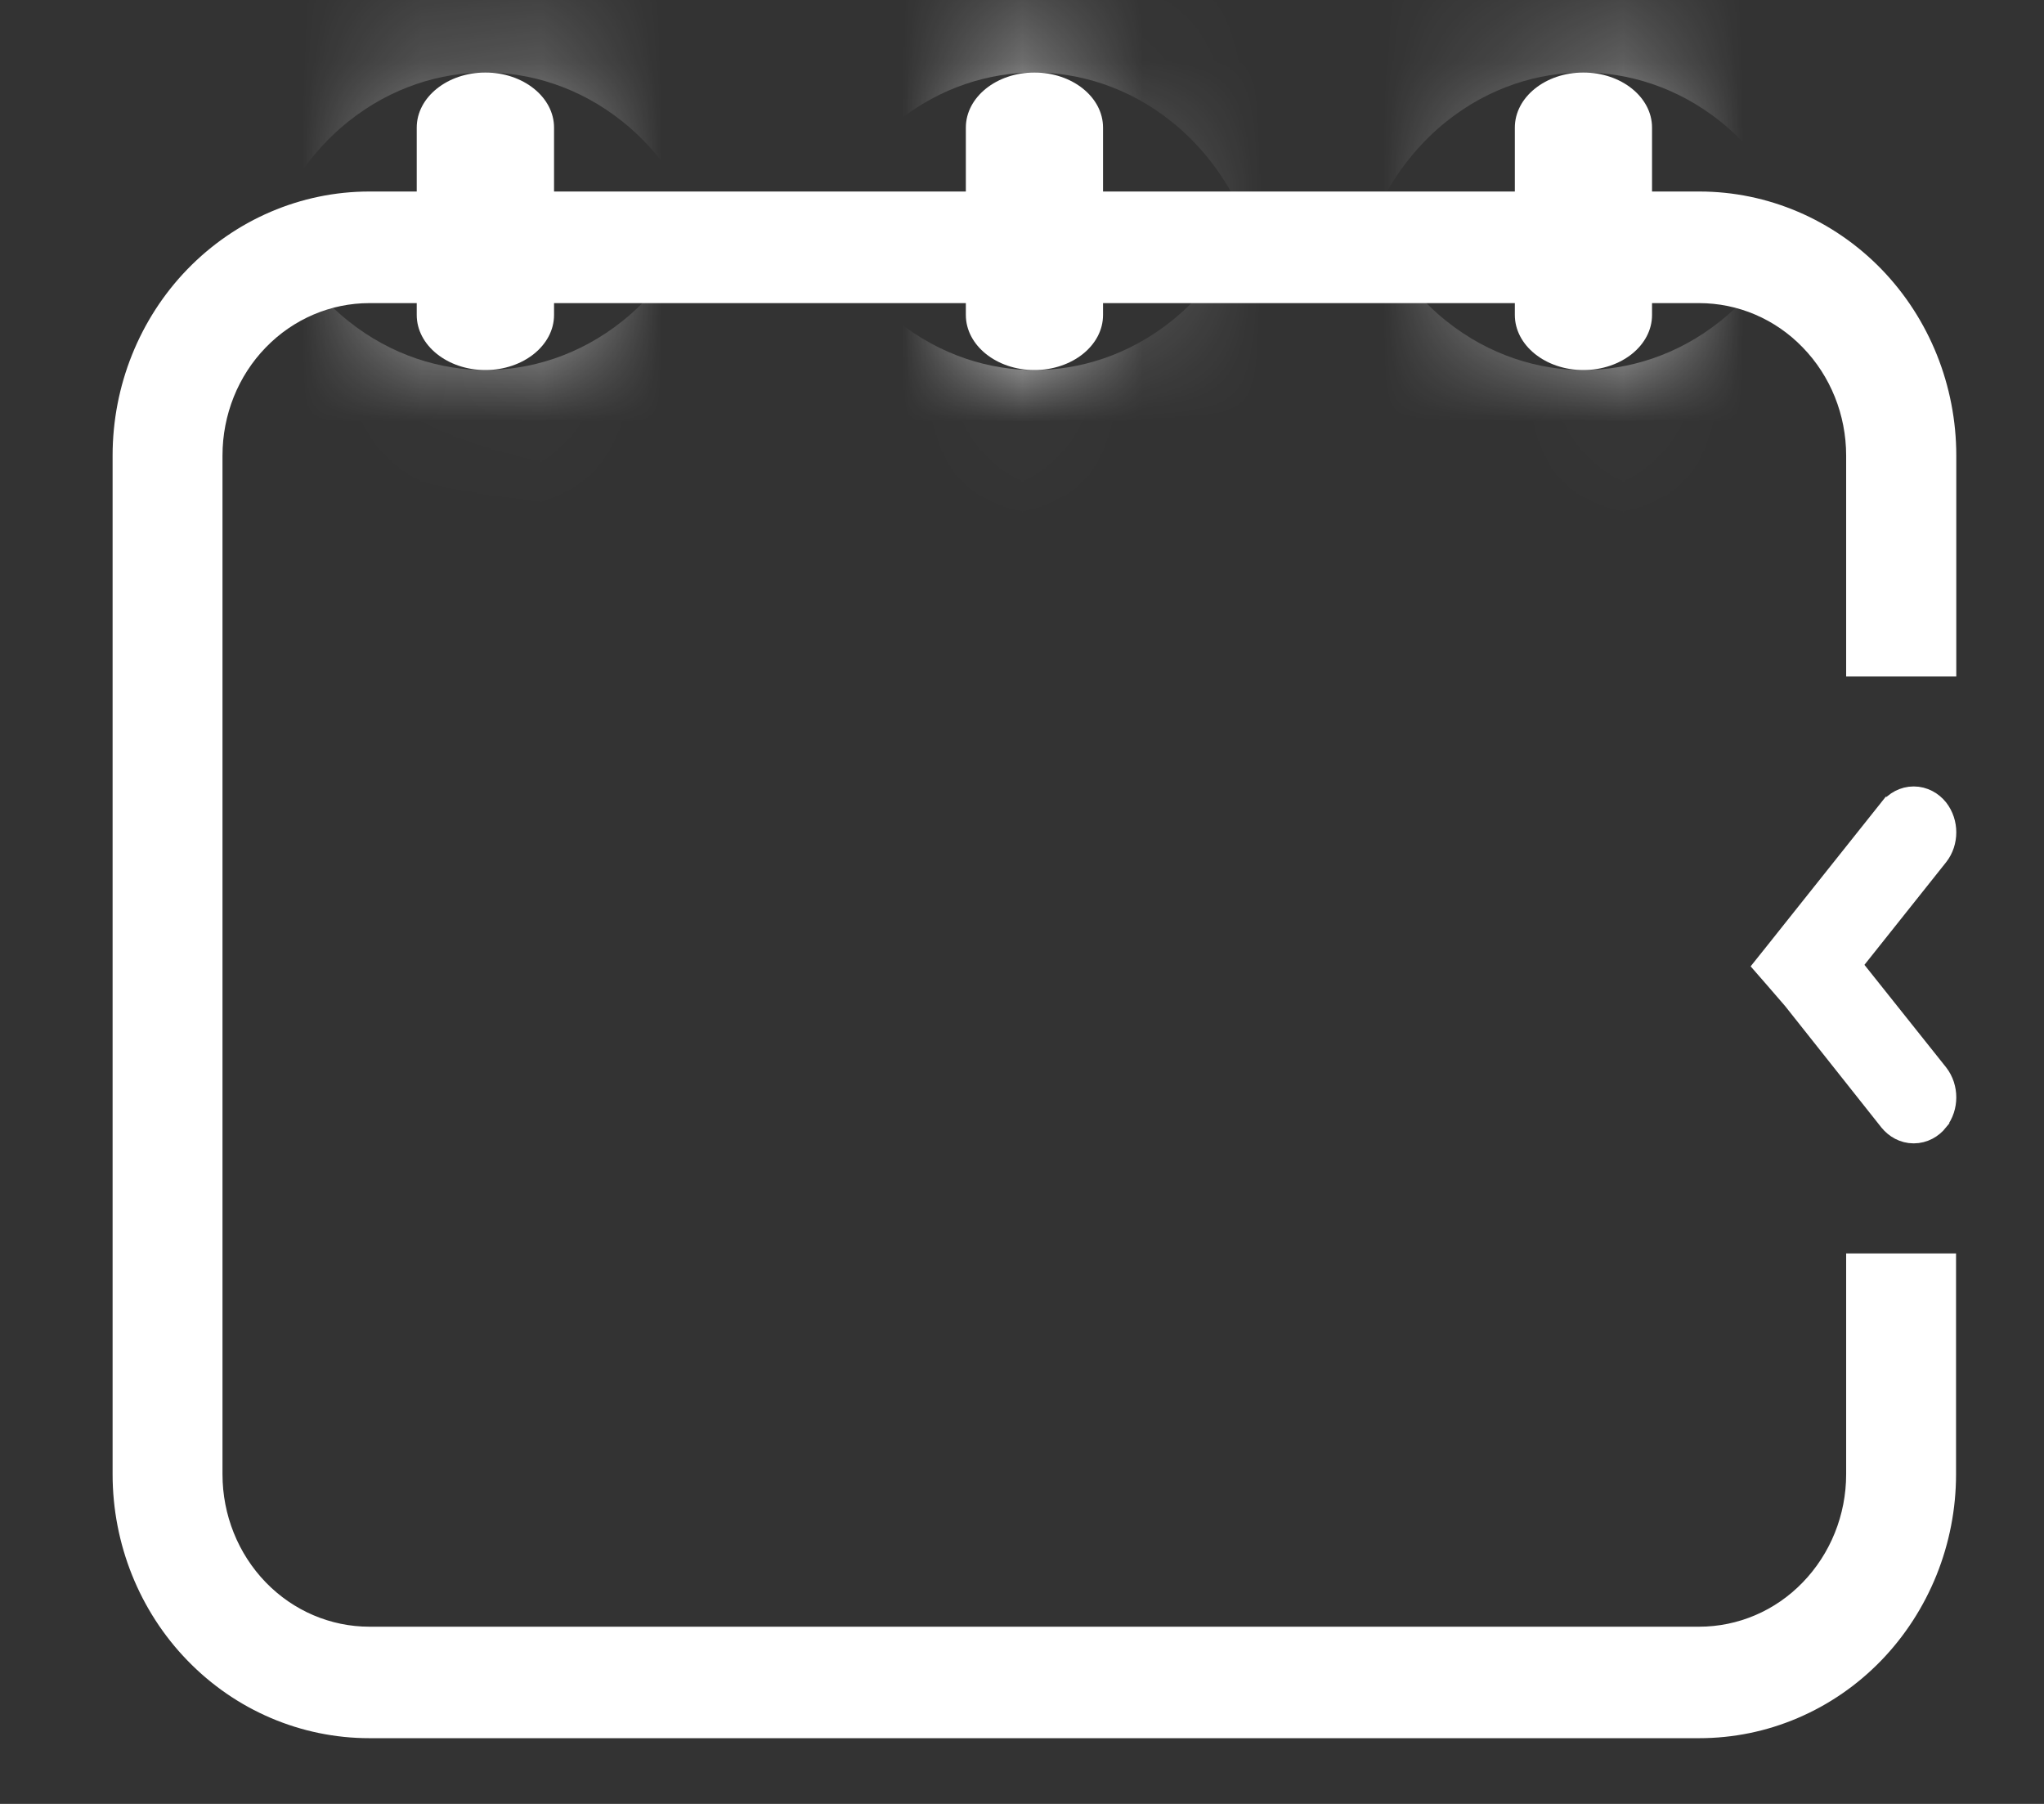 <svg width="17" height="15" viewBox="0 0 17 15" fill="none" xmlns="http://www.w3.org/2000/svg">
<rect x="0" y="0" width="17" height="15" fill="#333333" stroke="none"/>
<path d="M16.023 5.502H16.147V5.379V3.788C16.147 3.24 15.936 2.713 15.559 2.324C15.182 1.936 14.669 1.716 14.134 1.716H3.072C2.537 1.716 2.025 1.936 1.648 2.324C1.271 2.713 1.06 3.24 1.06 3.788V12.259C1.06 12.807 1.271 13.334 1.648 13.722C2.025 14.111 2.537 14.33 3.072 14.33H14.132C14.397 14.33 14.659 14.277 14.904 14.172C15.148 14.068 15.37 13.915 15.557 13.722C15.743 13.53 15.891 13.301 15.992 13.05C16.093 12.799 16.145 12.53 16.145 12.259V10.669V10.546H16.021H15.601H15.478V10.669V12.259C15.478 12.629 15.335 12.983 15.082 13.244C14.83 13.505 14.488 13.65 14.132 13.65H3.072C2.717 13.65 2.375 13.505 2.122 13.244C1.869 12.983 1.727 12.629 1.727 12.259V3.788C1.727 3.418 1.869 3.063 2.122 2.803C2.375 2.542 2.717 2.397 3.072 2.397H14.132C14.488 2.397 14.83 2.542 15.082 2.803C15.335 3.063 15.478 3.418 15.478 3.788V5.379V5.502H15.601H16.023Z" fill="white" stroke="white" stroke-width="0.247"/>
<mask id="path-2-inside-1" fill="white">
<path d="M9.174 1.061C9.174 0.808 8.919 0.603 8.603 0.603C8.288 0.603 8.033 0.808 8.033 1.061V2.619C8.033 2.872 8.288 3.077 8.603 3.077C8.919 3.077 9.174 2.872 9.174 2.619V1.061Z"/>
</mask>
<path d="M9.174 1.061C9.174 0.808 8.919 0.603 8.603 0.603C8.288 0.603 8.033 0.808 8.033 1.061V2.619C8.033 2.872 8.288 3.077 8.603 3.077C8.919 3.077 9.174 2.872 9.174 2.619V1.061Z" fill="white"/>
<path d="M8.603 3.077C8.238 3.077 7.825 2.96 7.46 2.667C7.091 2.371 6.701 1.819 6.701 1.061H11.648C11.648 -1.041 9.745 -1.87 8.603 -1.87V3.077ZM6.701 1.061V2.619H11.648V1.061H6.701ZM6.701 2.619C6.701 1.861 7.091 1.309 7.46 1.013C7.825 0.72 8.238 0.603 8.603 0.603V5.55C9.745 5.55 11.648 4.721 11.648 2.619H6.701ZM8.603 0.603C8.969 0.603 9.381 0.72 9.746 1.013C10.116 1.309 10.506 1.861 10.506 2.619H5.559C5.559 4.721 7.461 5.55 8.603 5.55V0.603ZM10.506 2.619V1.061H5.559V2.619H10.506ZM10.506 1.061C10.506 1.819 10.116 2.371 9.746 2.667C9.381 2.96 8.969 3.077 8.603 3.077V-1.87C7.461 -1.87 5.559 -1.041 5.559 1.061H10.506Z" fill="white" mask="url(#path-2-inside-1)"/>
<mask id="path-4-inside-2" fill="white">
<path d="M4.608 1.061C4.608 0.808 4.352 0.603 4.037 0.603C3.722 0.603 3.466 0.808 3.466 1.061V2.619C3.466 2.872 3.722 3.077 4.037 3.077C4.352 3.077 4.608 2.872 4.608 2.619V1.061Z"/>
</mask>
<path d="M4.608 1.061C4.608 0.808 4.352 0.603 4.037 0.603C3.722 0.603 3.466 0.808 3.466 1.061V2.619C3.466 2.872 3.722 3.077 4.037 3.077C4.352 3.077 4.608 2.872 4.608 2.619V1.061Z" fill="white"/>
<path d="M4.037 3.077C3.671 3.077 3.259 2.96 2.894 2.667C2.524 2.371 2.135 1.819 2.135 1.061H7.081C7.081 -1.041 5.179 -1.87 4.037 -1.87V3.077ZM2.135 1.061V2.619H7.081V1.061H2.135ZM2.135 2.619C2.135 1.861 2.524 1.309 2.894 1.013C3.259 0.72 3.671 0.603 4.037 0.603V5.55C5.179 5.55 7.081 4.721 7.081 2.619H2.135ZM4.037 0.603C4.403 0.603 4.815 0.72 5.18 1.013C5.55 1.309 5.94 1.861 5.94 2.619H0.993C0.993 4.721 2.895 5.55 4.037 5.55V0.603ZM5.94 2.619V1.061H0.993V2.619H5.94ZM5.94 1.061C5.94 1.819 5.55 2.371 5.18 2.667C4.815 2.96 4.403 3.077 4.037 3.077V-1.87C2.895 -1.87 0.993 -1.041 0.993 1.061H5.94Z" fill="white" mask="url(#path-4-inside-2)"/>
<mask id="path-6-inside-3" fill="white">
<path d="M13.74 1.061C13.74 0.808 13.485 0.603 13.169 0.603C12.854 0.603 12.599 0.808 12.599 1.061V2.619C12.599 2.872 12.854 3.077 13.169 3.077C13.485 3.077 13.74 2.872 13.74 2.619V1.061Z"/>
</mask>
<path d="M13.74 1.061C13.74 0.808 13.485 0.603 13.169 0.603C12.854 0.603 12.599 0.808 12.599 1.061V2.619C12.599 2.872 12.854 3.077 13.169 3.077C13.485 3.077 13.74 2.872 13.74 2.619V1.061Z" fill="white"/>
<path d="M13.169 3.077C12.804 3.077 12.391 2.96 12.026 2.667C11.657 2.371 11.267 1.819 11.267 1.061H16.213C16.213 -1.041 14.311 -1.87 13.169 -1.87V3.077ZM11.267 1.061V2.619H16.213V1.061H11.267ZM11.267 2.619C11.267 1.861 11.657 1.309 12.026 1.013C12.391 0.72 12.804 0.603 13.169 0.603V5.55C14.311 5.55 16.213 4.721 16.213 2.619H11.267ZM13.169 0.603C13.535 0.603 13.947 0.72 14.312 1.013C14.682 1.309 15.072 1.861 15.072 2.619H10.125C10.125 4.721 12.027 5.55 13.169 5.55V0.603ZM15.072 2.619V1.061H10.125V2.619H15.072ZM15.072 1.061C15.072 1.819 14.682 2.371 14.312 2.667C13.947 2.96 13.535 3.077 13.169 3.077V-1.87C12.027 -1.87 10.125 -1.041 10.125 1.061H15.072Z" fill="white" mask="url(#path-6-inside-3)"/>
<path d="M14.785 7.952L14.721 8.032L14.789 8.11L14.942 8.287L15.743 9.297L15.744 9.298C15.784 9.348 15.845 9.384 15.916 9.384C15.988 9.384 16.049 9.348 16.089 9.298L16.089 9.297C16.128 9.248 16.147 9.186 16.147 9.125C16.147 9.064 16.128 9.002 16.089 8.952L16.089 8.952L15.363 8.041C15.363 8.041 15.363 8.041 15.363 8.041C15.362 8.04 15.358 8.034 15.358 8.023C15.358 8.012 15.362 8.006 15.363 8.005L16.089 7.093L16.089 7.093C16.128 7.044 16.147 6.982 16.147 6.921C16.147 6.861 16.128 6.799 16.089 6.749L16.089 6.749C16.049 6.699 15.988 6.663 15.916 6.663C15.845 6.663 15.784 6.699 15.744 6.749L15.743 6.749L14.937 7.761L14.937 7.761L14.785 7.952Z" fill="white" stroke="white" stroke-width="0.247"/>
</svg>
